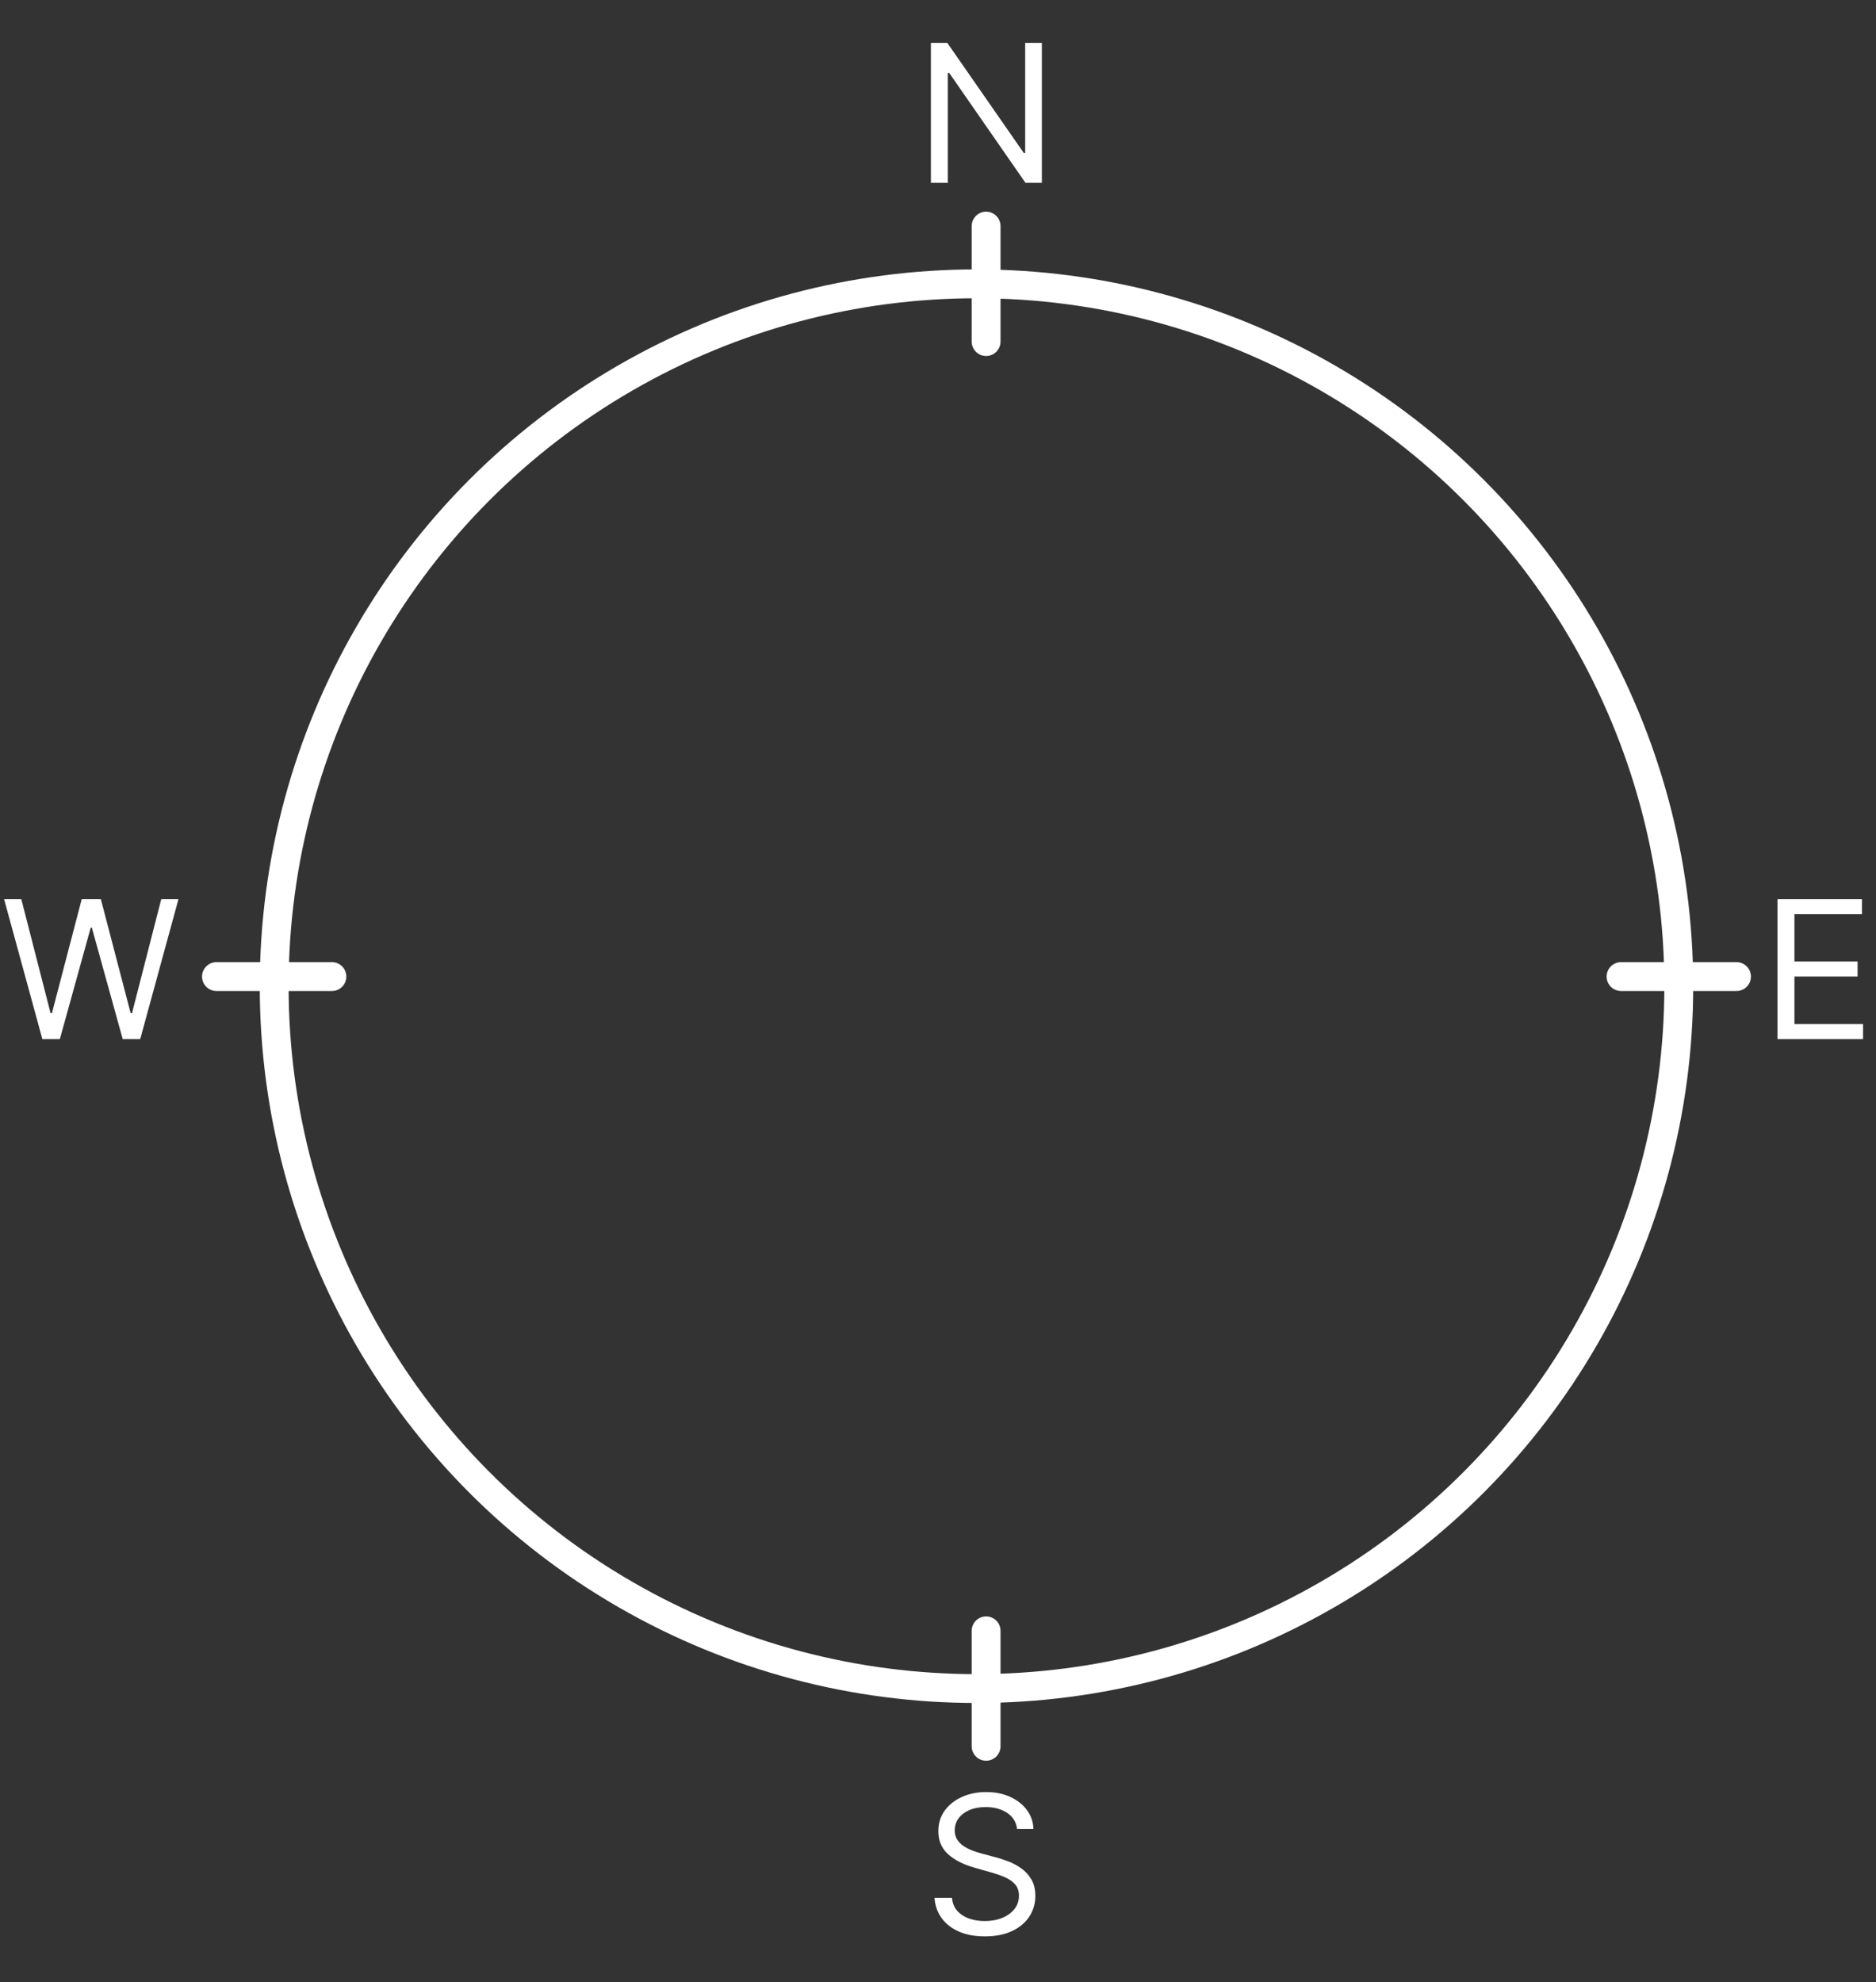 <svg width="195" height="206" viewBox="0 0 195 206" fill="none" xmlns="http://www.w3.org/2000/svg">
<rect x="0" y="0" width="195" height="206" fill="#333333" stroke="none"/>
<circle cx="101.5" cy="102.5" r="73" stroke="white" stroke-width="3"/>
<line x1="102.5" y1="23.5" x2="102.5" y2="35.5" stroke="white" stroke-width="3" stroke-linecap="round"/>
<line x1="102.5" y1="169.5" x2="102.5" y2="181.5" stroke="white" stroke-width="3" stroke-linecap="round"/>
<line x1="22.5" y1="101.5" x2="34.5" y2="101.5" stroke="white" stroke-width="3" stroke-linecap="round"/>
<line x1="168.5" y1="101.5" x2="180.5" y2="101.5" stroke="white" stroke-width="3" stroke-linecap="round"/>
<path d="M108.295 4.455V19H106.591L98.665 7.58H98.523V19H96.761V4.455H98.466L106.42 15.903H106.562V4.455H108.295Z" fill="white"/>
<path d="M4.403 108L0.426 93.454H2.216L5.256 105.301H5.398L8.494 93.454H10.483L13.579 105.301H13.722L16.761 93.454H18.551L14.574 108H12.756L9.545 96.409H9.432L6.222 108H4.403Z" fill="white"/>
<path d="M105.716 190.091C105.631 189.371 105.285 188.812 104.679 188.415C104.073 188.017 103.33 187.818 102.449 187.818C101.805 187.818 101.241 187.922 100.759 188.131C100.28 188.339 99.906 188.625 99.636 188.99C99.371 189.355 99.239 189.769 99.239 190.233C99.239 190.621 99.331 190.955 99.516 191.234C99.705 191.509 99.947 191.739 100.24 191.923C100.534 192.103 100.841 192.252 101.163 192.371C101.485 192.484 101.781 192.577 102.051 192.648L103.528 193.045C103.907 193.145 104.329 193.282 104.793 193.457C105.261 193.633 105.709 193.872 106.135 194.175C106.566 194.473 106.921 194.857 107.2 195.325C107.48 195.794 107.619 196.369 107.619 197.051C107.619 197.837 107.413 198.547 107.001 199.182C106.594 199.816 105.998 200.321 105.212 200.695C104.43 201.069 103.481 201.256 102.364 201.256C101.322 201.256 100.42 201.088 99.658 200.751C98.9 200.415 98.303 199.946 97.868 199.345C97.437 198.744 97.193 198.045 97.136 197.25H98.954C99.002 197.799 99.187 198.254 99.508 198.614C99.835 198.969 100.247 199.234 100.744 199.409C101.246 199.58 101.786 199.665 102.364 199.665C103.036 199.665 103.64 199.556 104.175 199.338C104.71 199.116 105.134 198.808 105.446 198.415C105.759 198.017 105.915 197.553 105.915 197.023C105.915 196.54 105.78 196.147 105.51 195.844C105.24 195.541 104.885 195.295 104.445 195.105C104.004 194.916 103.528 194.75 103.017 194.608L101.227 194.097C100.091 193.77 99.191 193.304 98.528 192.697C97.865 192.091 97.534 191.298 97.534 190.318C97.534 189.504 97.754 188.794 98.195 188.188C98.64 187.577 99.236 187.103 99.984 186.767C100.737 186.426 101.578 186.256 102.506 186.256C103.443 186.256 104.277 186.424 105.006 186.76C105.735 187.091 106.313 187.546 106.739 188.124C107.17 188.701 107.397 189.357 107.42 190.091H105.716Z" fill="white"/>
<path d="M184.761 108V93.454H193.54V95.017H186.523V99.932H193.085V101.494H186.523V106.438H193.653V108H184.761Z" fill="white"/>
</svg>

